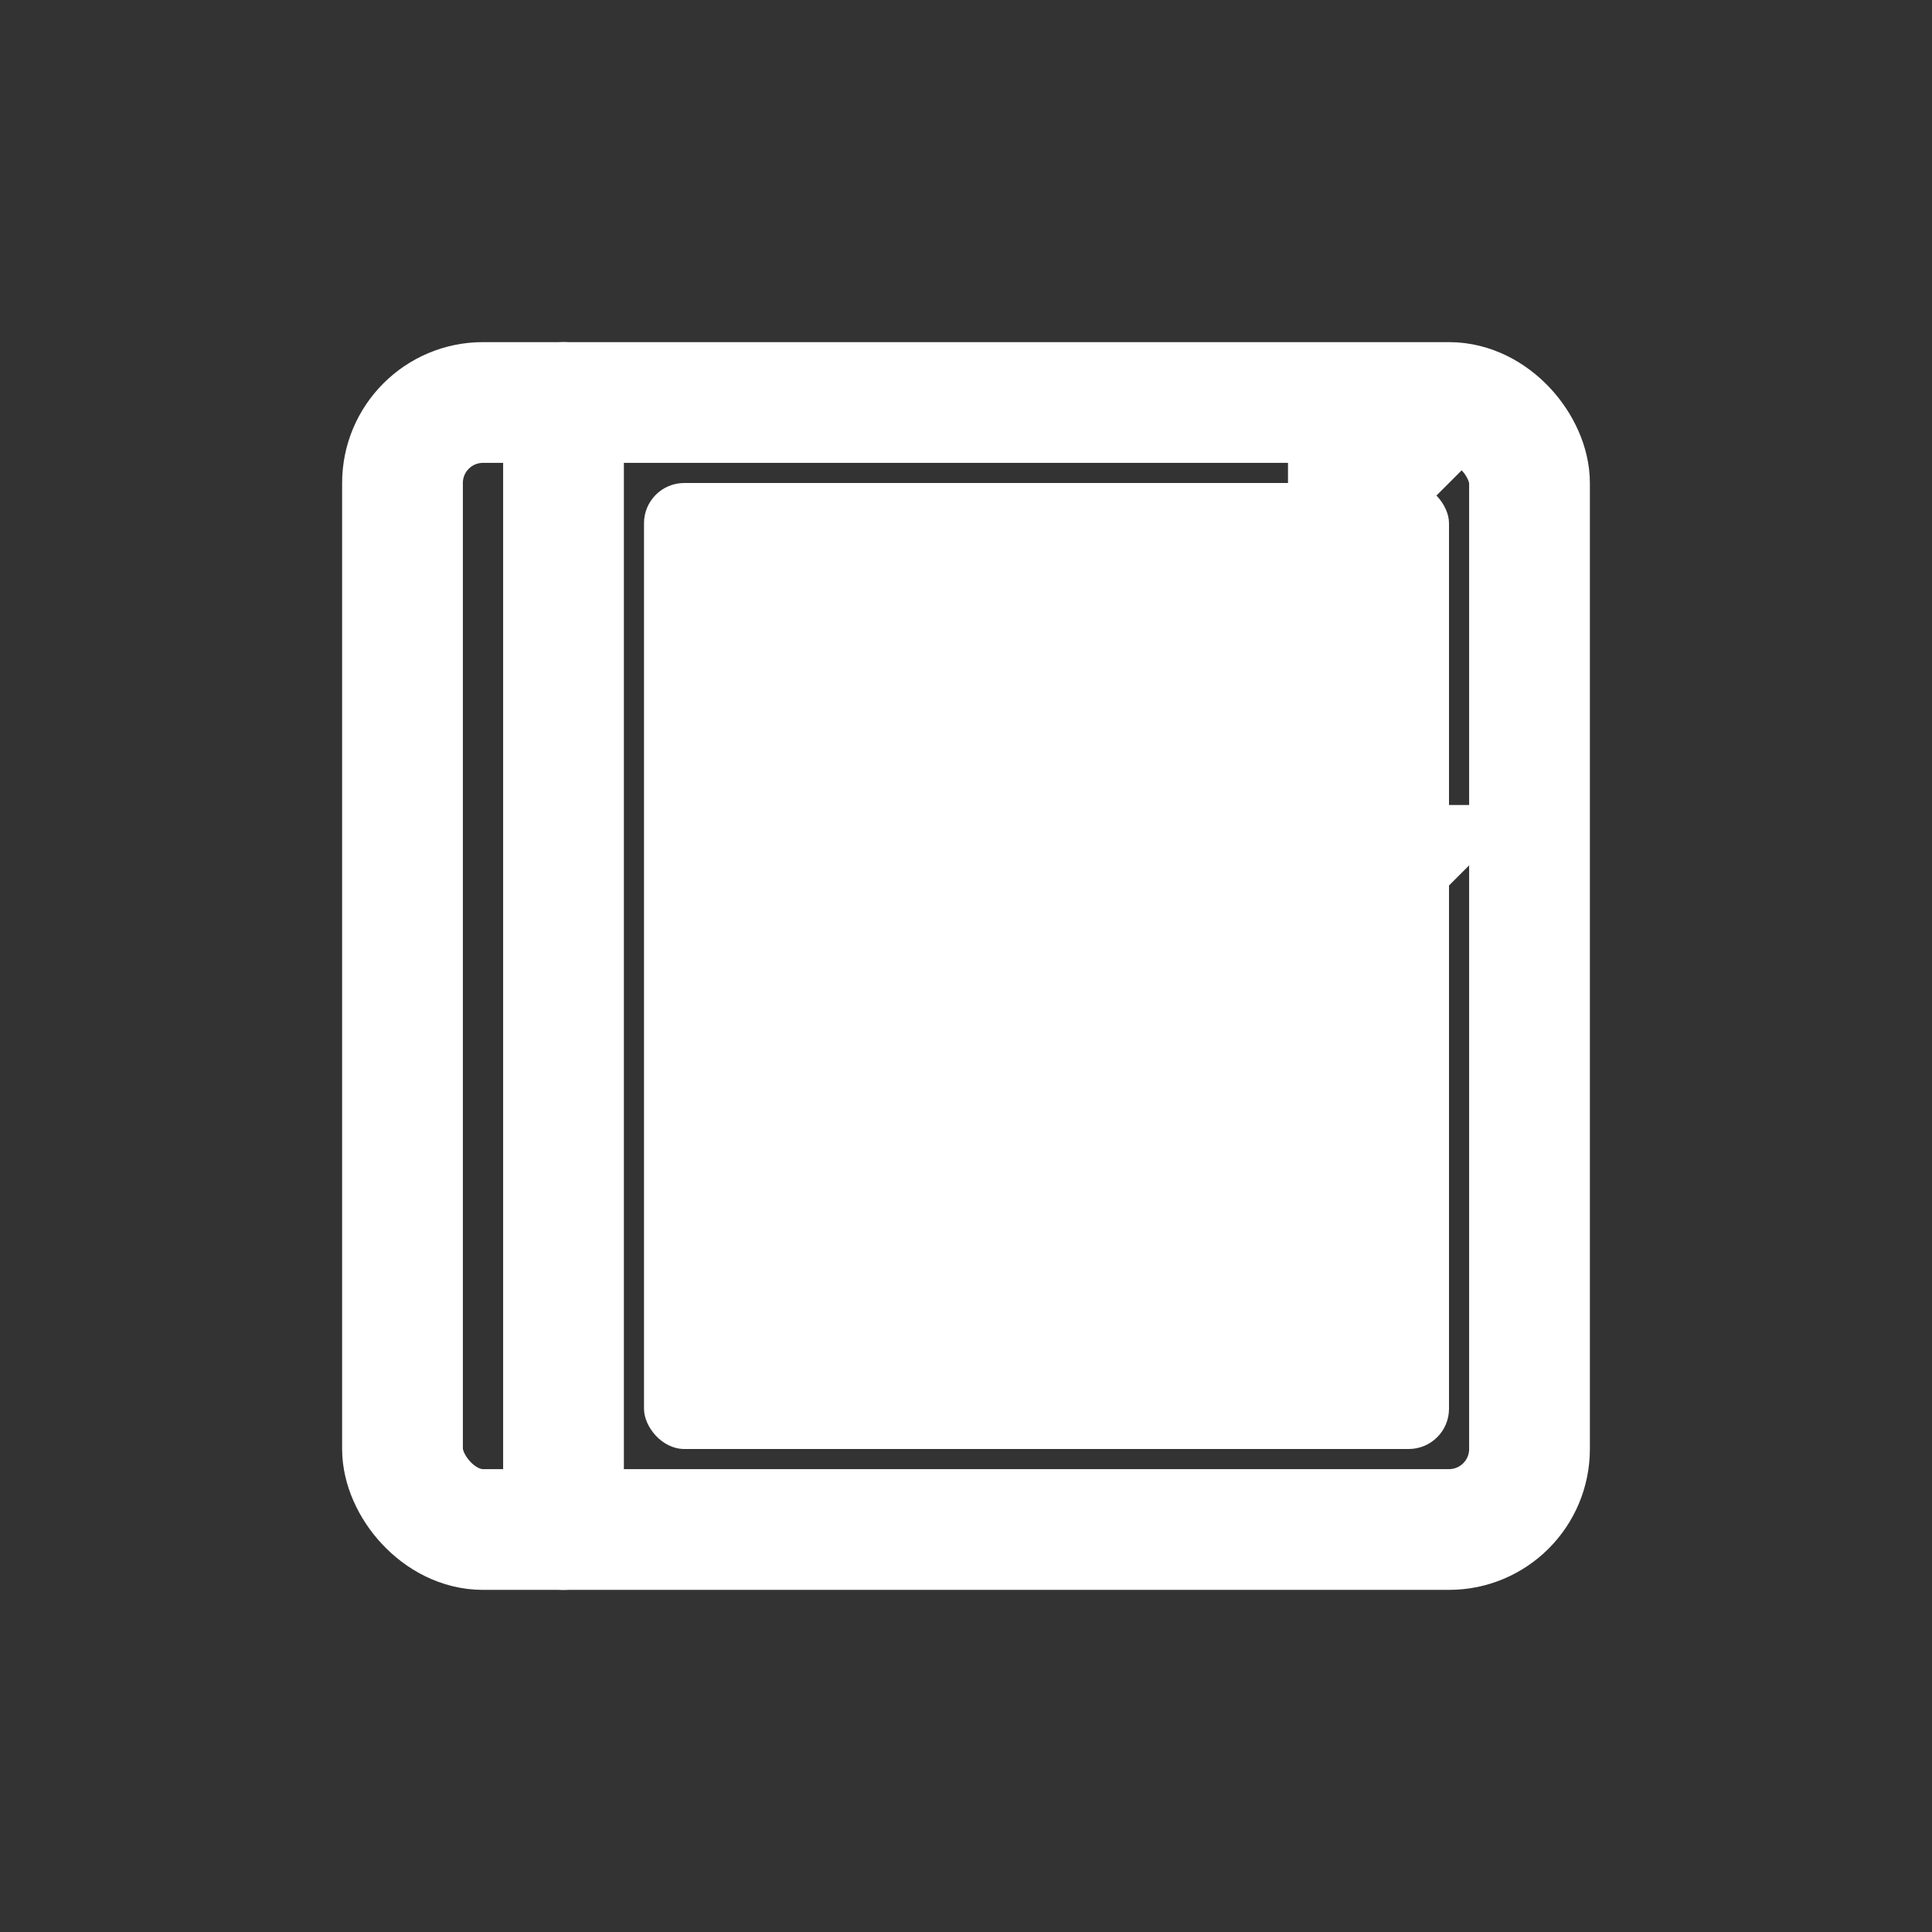 <svg xmlns="http://www.w3.org/2000/svg" viewBox="0 0 24 24" width="24" height="24">
  <rect x="0" y="0" width="24" height="24" fill="#333333" stroke="none"/>
  <!-- 书籍主体外框（细边框） -->
  <rect x="5" y="5" width="14" height="14" rx="1" fill="none" stroke="white" stroke-width="1.5"/>
  <!-- 左侧装订线（强化书籍属性） -->
  <line x1="7" y1="5" x2="7" y2="19" stroke="white" stroke-width="1.5" stroke-linecap="round"/>
  <!-- 镂空翻页（右侧外翻书页） -->
  <path d="M19 5l-3 3v-3h3z" fill="white"/>
  <path d="M19 10l-3 3v-3h3z" fill="white"/>
  <!-- 书籍内页（白色填充，体现分层） -->
  <rect x="8" y="6" width="10" height="12" rx="0.5" fill="white"/>
  <!-- 内页文字线（细线条，增强内容感） -->
  <line x1="10" y1="9" x2="16" y2="9" stroke="white" stroke-width="1" stroke-linecap="round"/>
  <line x1="10" y1="12" x2="15" y2="12" stroke="white" stroke-width="1" stroke-linecap="round"/>
  <line x1="10" y1="15" x2="14" y2="15" stroke="white" stroke-width="1" stroke-linecap="round"/>
</svg>
